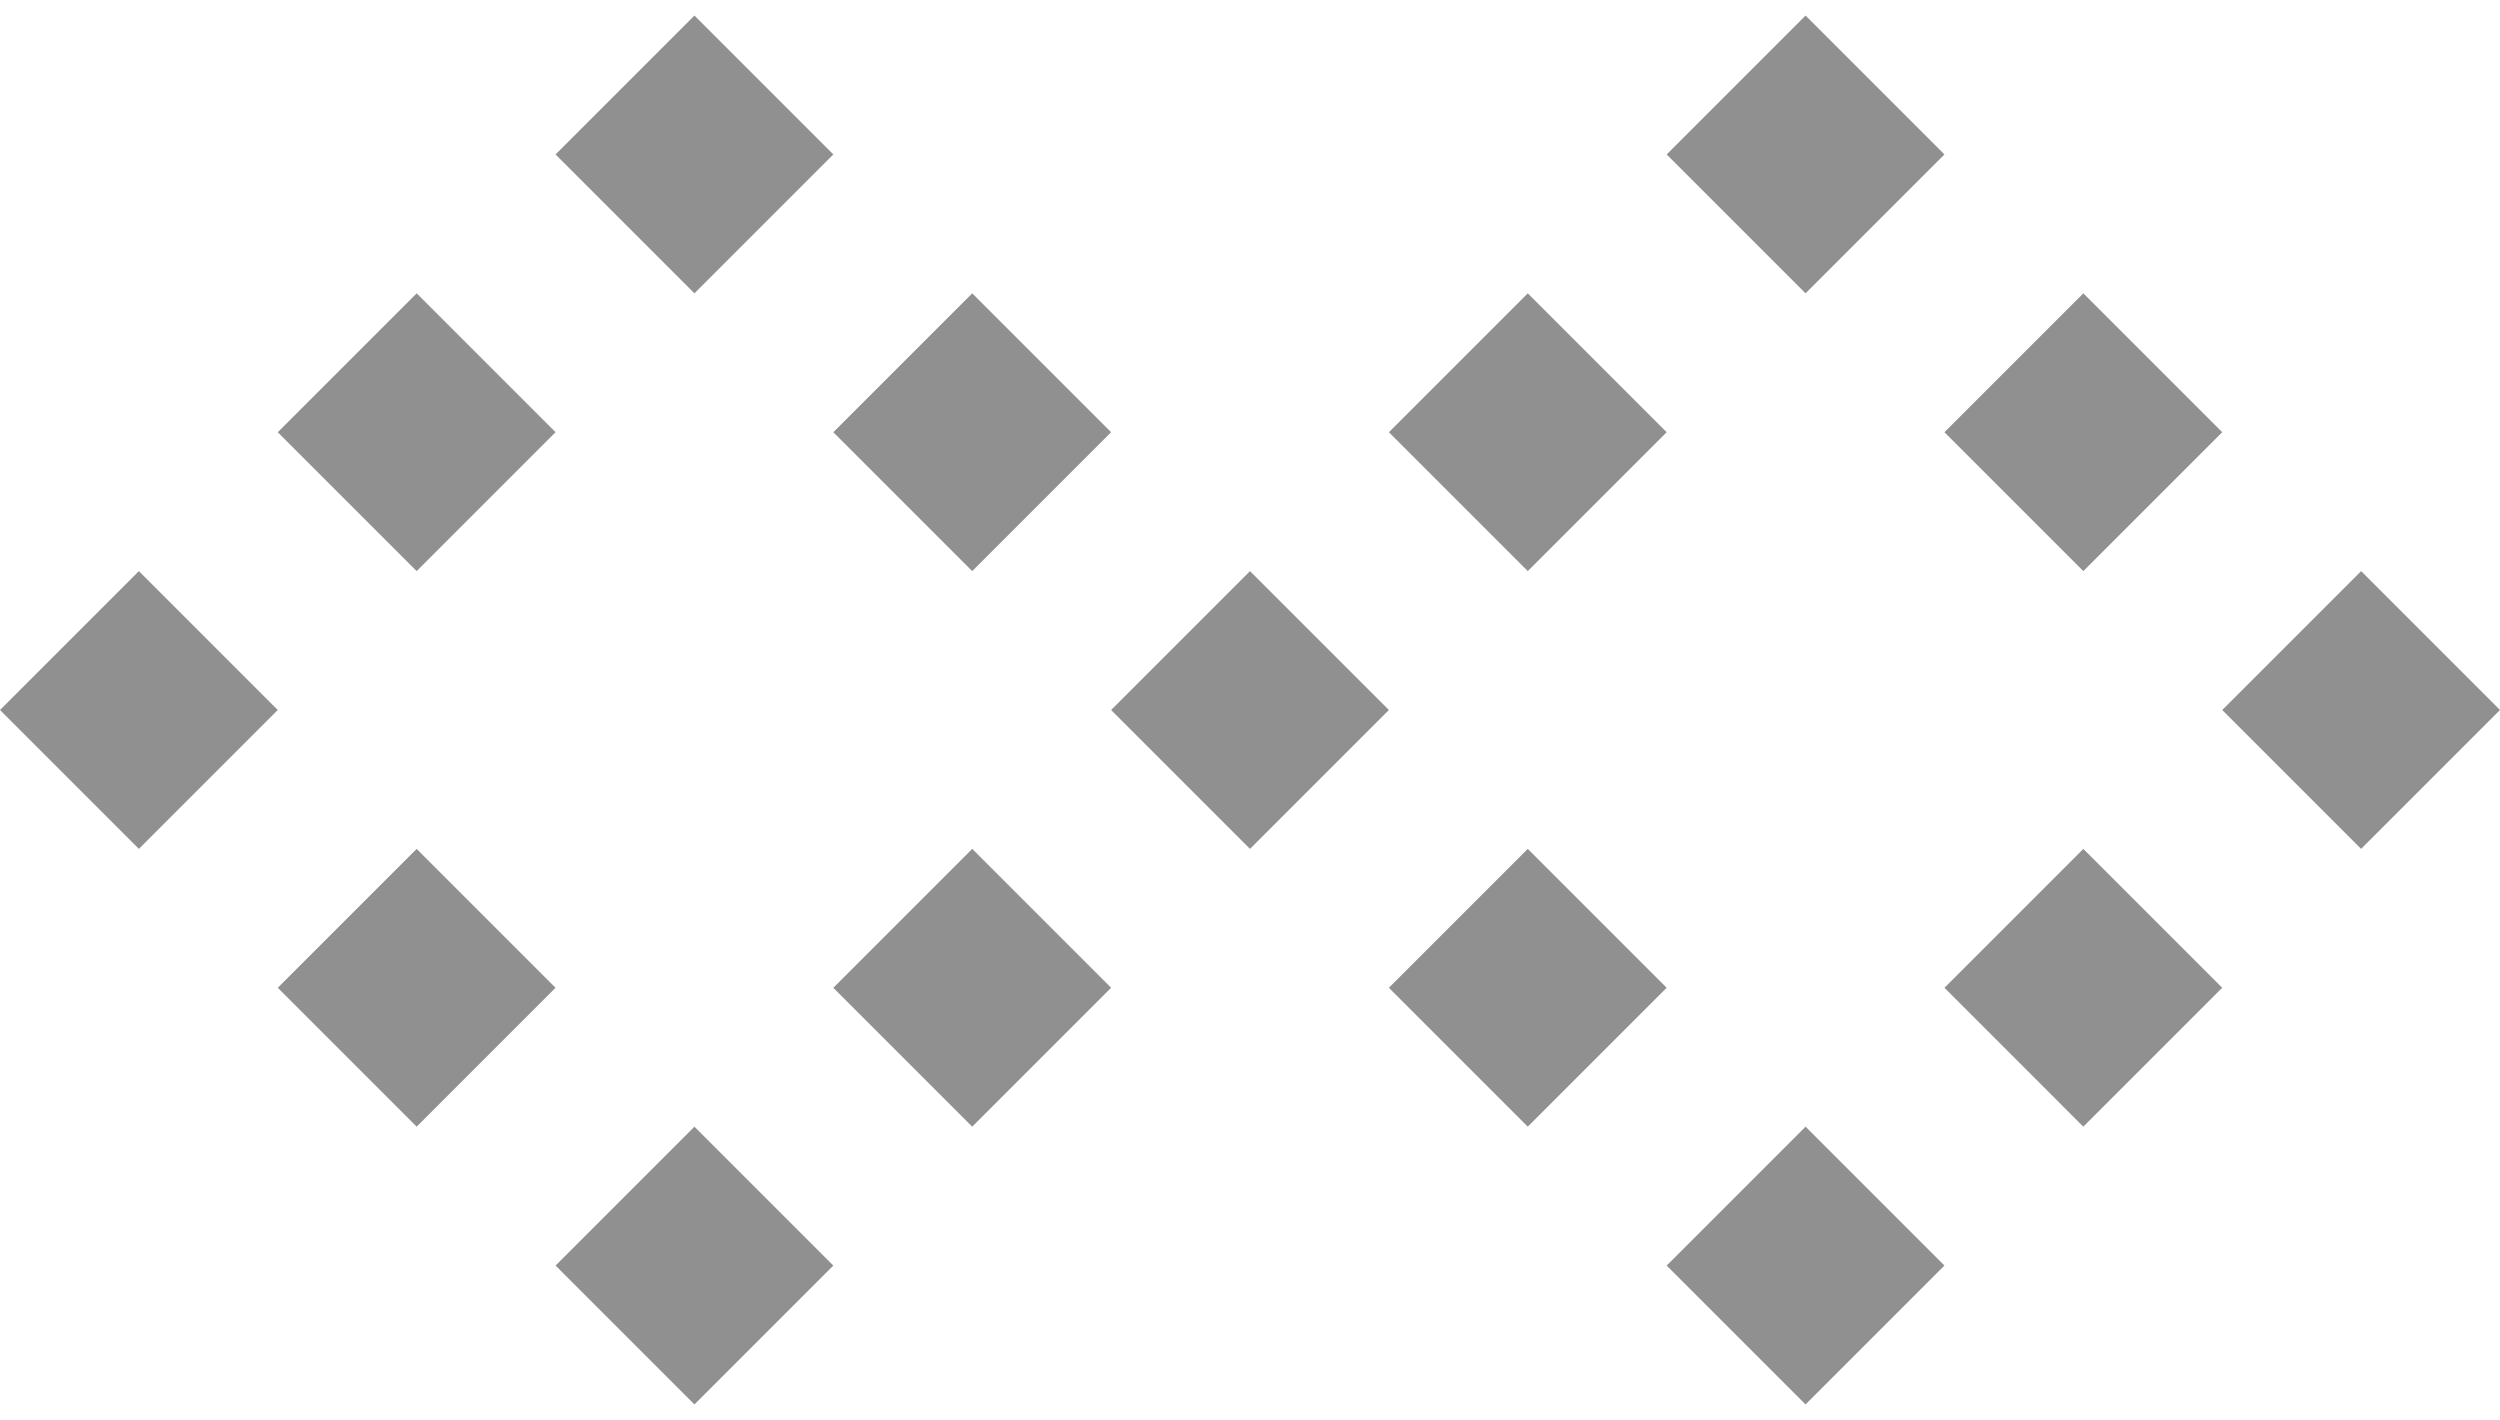 <svg xmlns="http://www.w3.org/2000/svg" width="500" height="284" viewBox="0 0 36 20" fill="none">
<path d="M10 0L12 2L10 4L8 2L10 0Z" fill="#909090"/>
<path d="M26 0L28 2L26 4L24 2L26 0Z" fill="#909090"/>
<path d="M14 4L16 6L14 8L12 6L14 4Z" fill="#909090"/>
<path d="M30 4L32 6L30 8L28 6L30 4Z" fill="#909090"/>
<path d="M34 8L36 10L34 12L32 10L34 8Z" fill="#909090"/>
<path d="M14 12L16 14L14 16L12 14L14 12Z" fill="#909090"/>
<path d="M30 12L32 14L30 16L28 14L30 12Z" fill="#909090"/>
<path d="M10 16L12 18L10 20L8 18L10 16Z" fill="#909090"/>
<path d="M26 16L28 18L26 20L24 18L26 16Z" fill="#909090"/>
<path d="M6 12L8 14L6 16L4 14L6 12Z" fill="#909090"/>
<path d="M22 12L24 14L22 16L20 14L22 12Z" fill="#909090"/>
<path d="M2 8L4 10L2 12L0 10L2 8Z" fill="#909090"/>
<path d="M18 8L20 10L18 12L16 10L18 8Z" fill="#909090"/>
<path d="M6 4L8 6L6 8L4 6L6 4Z" fill="#909090"/>
<path d="M22 4L24 6L22 8L20 6L22 4Z" fill="#909090"/>
</svg>
